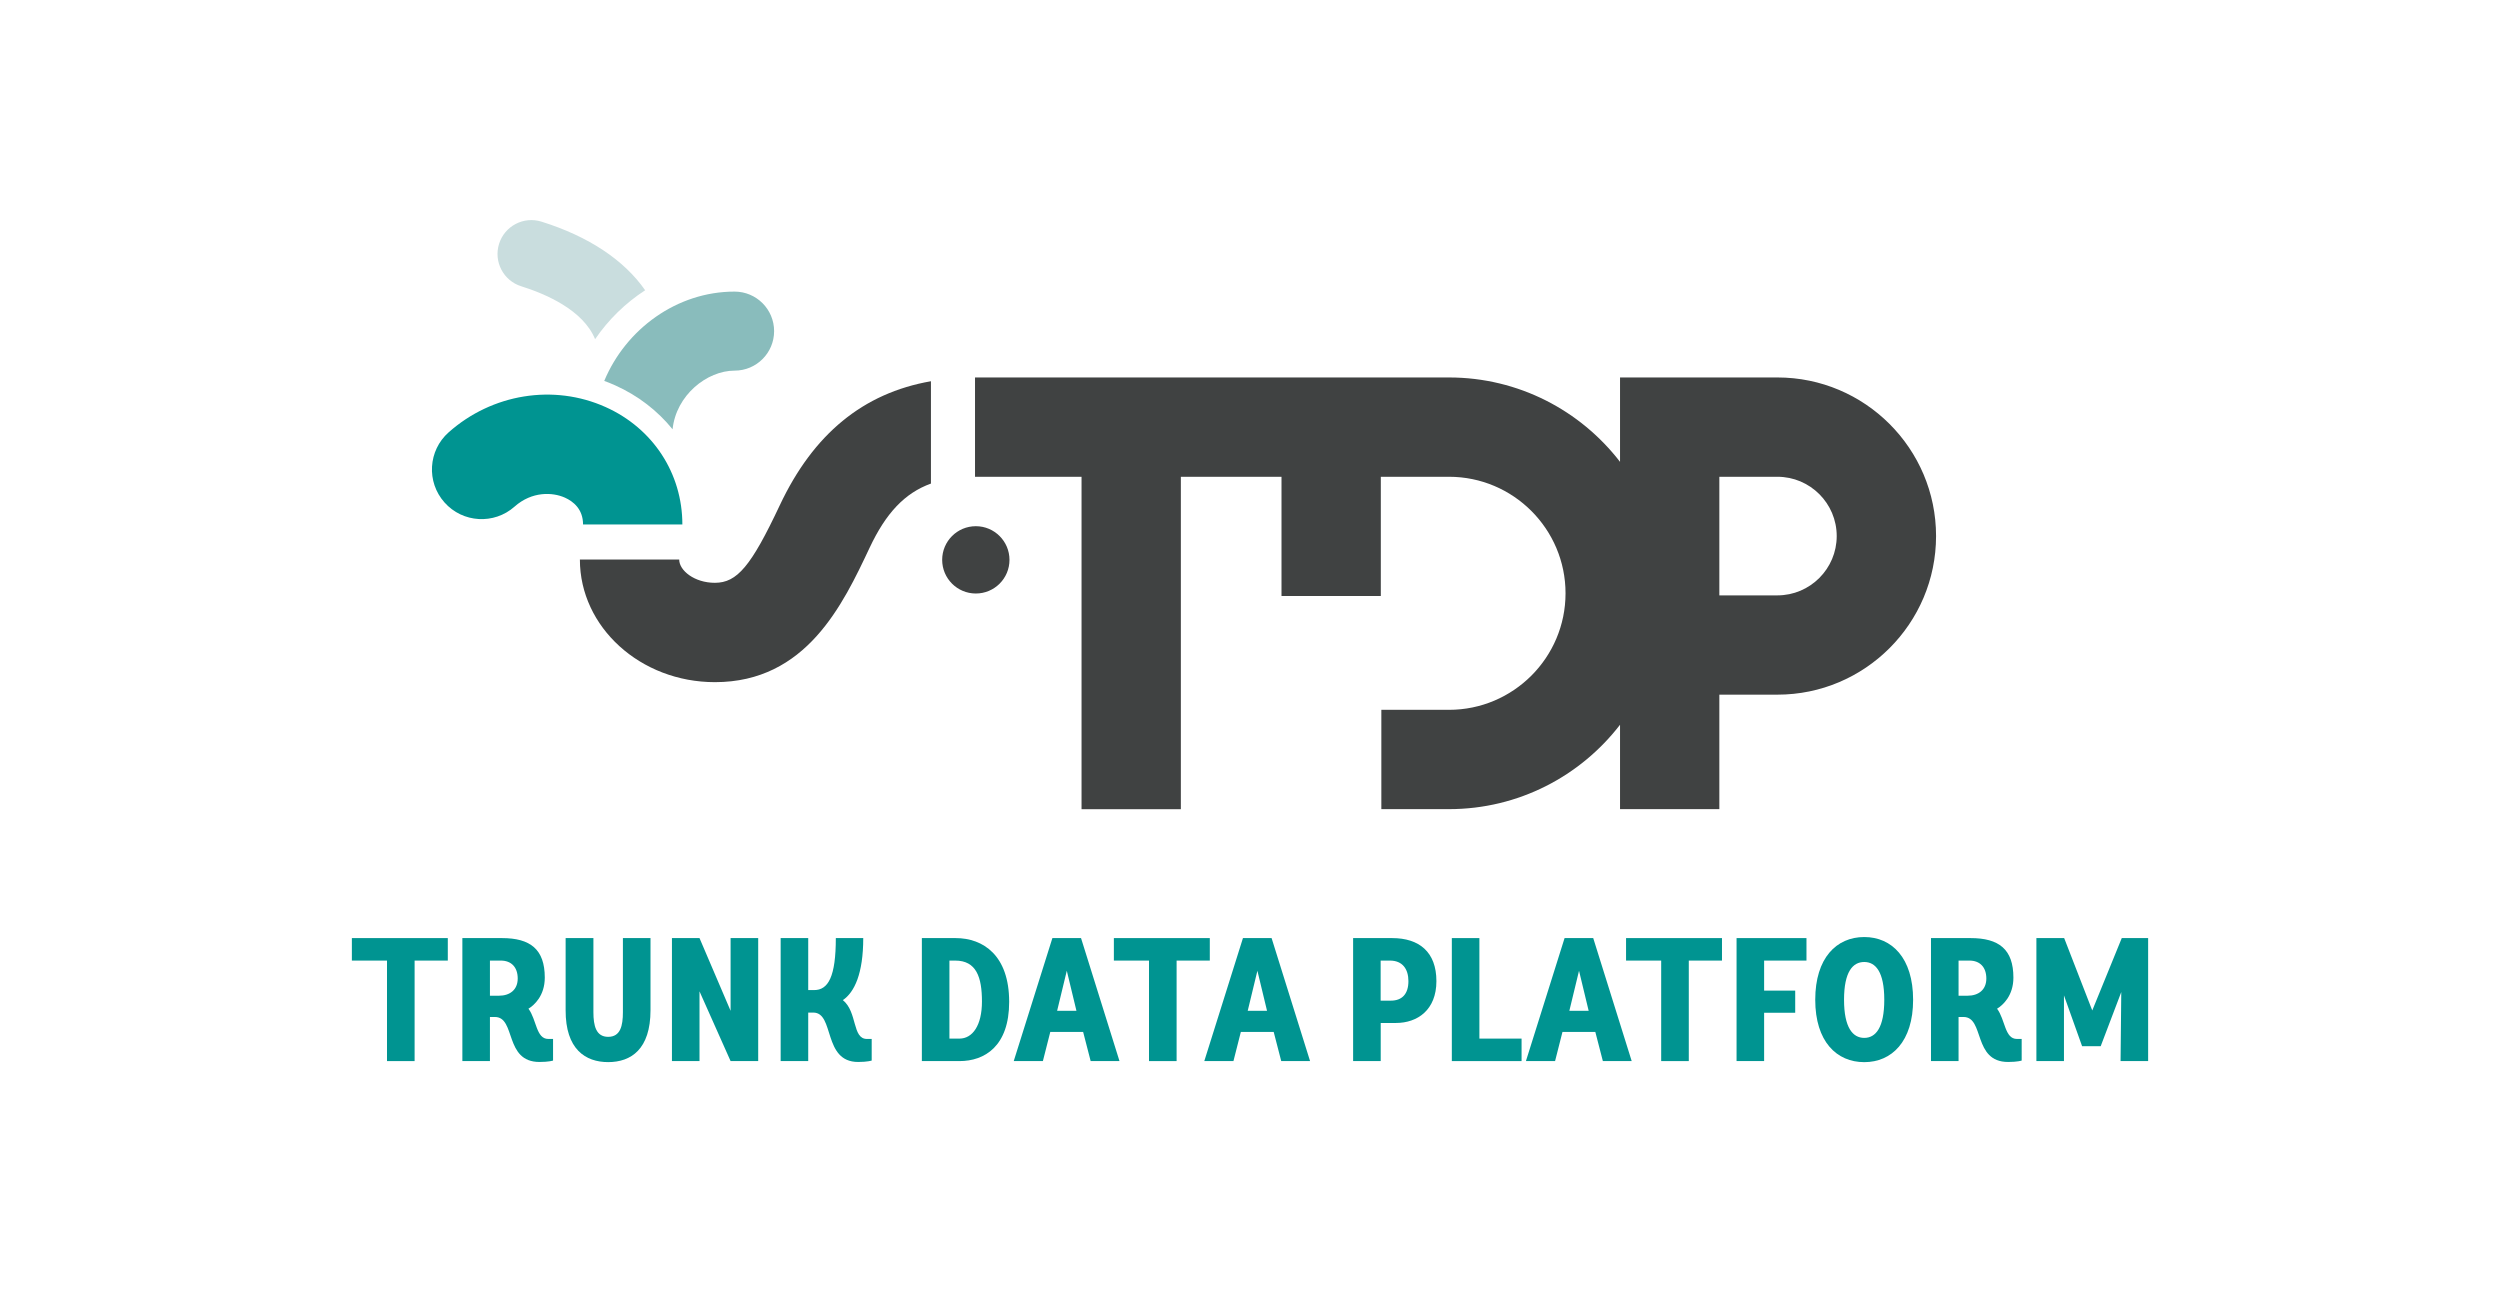 <?xml version="1.0" encoding="utf-8"?>
<!-- Generator: Adobe Illustrator 26.1.0, SVG Export Plug-In . SVG Version: 6.00 Build 0)  -->
<svg version="1.1" xmlns="http://www.w3.org/2000/svg" xmlns:xlink="http://www.w3.org/1999/xlink" x="0px" y="0px"
	 viewBox="0 0 710.14 372.73" style="enable-background:new 0 0 710.14 372.73;" xml:space="preserve">
<style type="text/css">
	.st0{fill:#009491;}
	.st1{fill:#C9DDDE;}
	.st2{fill:#89BCBC;}
	.st3{fill:#404242;}
</style>
<g id="Calque_1">
	<g>
		<g>
			<g>
				<path class="st0" d="M109.93,301.41v-28.55h-9.98v-6.39h27.25v6.39h-9.43v28.55H109.93z"/>
				<path class="st0" d="M157.09,301.26c0,0-1.15,0.4-3.84,0.4c-10.08,0-6.64-12.78-12.68-12.78h-1.4v12.53h-7.83v-34.94h11.23
					c8.08,0,12.18,3.19,12.18,11.23c0,5.14-3,7.84-4.64,8.83c2.35,3.14,2.15,8.59,5.64,8.59h1.35V301.26z M141.72,282.84
					c3.14,0,5.34-1.7,5.34-4.89c0-3.19-1.8-5.09-4.79-5.09h-3.1v9.98H141.72z"/>
				<path class="st0" d="M176.94,266.47h7.84v20.46c0,11.13-5.54,14.77-12.03,14.77c-6.44,0-12.13-3.64-12.08-14.77v-20.46h7.89
					v21.06c0,3.84,0.75,6.99,4.19,6.99c3.49,0,4.19-3.14,4.19-6.99V266.47z"/>
				<path class="st0" d="M207.53,301.41l-8.83-19.81v19.81h-7.83v-34.94h7.83l8.83,20.66v-20.66h7.84v34.94H207.53z"/>
				<path class="st0" d="M247.6,301.26c0,0-1.2,0.4-3.84,0.4c-10.08,0-6.64-14.03-12.73-14.03h-1.45v13.78h-7.83v-34.94h7.83v14.77
					h1.6c4.14,0.05,6.24-3.89,6.24-14.77h7.79c0,10.08-2.49,15.37-5.79,17.62c4.19,3.39,2.6,11.03,6.84,11.03h1.35V301.26z"/>
				<path class="st0" d="M261.86,301.41v-34.94h9.58c7.83,0,15.22,4.89,15.22,18.12c0,12.63-6.99,16.82-14.12,16.82H261.86z
					 M272.54,295.02c3.69,0,6.39-3.69,6.39-10.53c0-6.94-1.6-11.63-7.59-11.63h-1.65v22.16H272.54z"/>
				<path class="st0" d="M307.67,293.12h-9.33l-2.1,8.28h-8.28l10.98-34.94h8.13L318,301.41h-8.19L307.67,293.12z M300.28,287.13
					h5.49l-2.74-11.38L300.28,287.13z"/>
				<path class="st0" d="M326.38,301.41v-28.55h-9.98v-6.39h27.25v6.39h-9.43v28.55H326.38z"/>
				<path class="st0" d="M361.8,293.12h-9.33l-2.1,8.28h-8.28l10.98-34.94h8.13l10.93,34.94h-8.19L361.8,293.12z M354.42,287.13
					h5.49l-2.74-11.38L354.42,287.13z"/>
				<path class="st0" d="M384.36,301.41v-34.94h11.08c7.68,0,12.58,3.94,12.58,12.23c0,8.19-5.39,11.88-11.48,11.88h-4.34v10.83
					H384.36z M395.08,284.24c3.19,0,4.99-1.9,4.99-5.54c0-3.4-1.65-5.84-5.24-5.84h-2.65v11.38H395.08z"/>
				<path class="st0" d="M412.4,301.41v-34.94h7.83v28.55h11.98v6.39H412.4z"/>
				<path class="st0" d="M453.16,293.12h-9.33l-2.1,8.28h-8.28l10.98-34.94h8.13l10.93,34.94h-8.19L453.16,293.12z M445.78,287.13
					h5.49l-2.74-11.38L445.78,287.13z"/>
				<path class="st0" d="M471.87,301.41v-28.55h-9.98v-6.39h27.25v6.39h-9.43v28.55H471.87z"/>
				<path class="st0" d="M493.28,301.41v-34.94h19.86v6.39h-12.03v8.53h8.83v6.29h-8.83v13.72H493.28z"/>
				<path class="st0" d="M515.63,283.99c0-11.88,6.04-17.82,13.92-17.82c7.84,0,13.88,5.94,13.88,17.82
					c0,11.88-6.09,17.72-13.88,17.72C521.72,301.71,515.63,295.87,515.63,283.99z M535.24,283.99c0-7.98-2.5-10.73-5.69-10.73
					c-3.24,0-5.74,2.74-5.74,10.73c0,7.94,2.49,10.83,5.74,10.83C532.8,294.82,535.24,291.93,535.24,283.99z"/>
				<path class="st0" d="M574.26,301.26c0,0-1.15,0.4-3.84,0.4c-10.08,0-6.64-12.78-12.68-12.78h-1.4v12.53h-7.83v-34.94h11.23
					c8.08,0,12.18,3.19,12.18,11.23c0,5.14-3,7.84-4.64,8.83c2.35,3.14,2.15,8.59,5.64,8.59h1.35V301.26z M558.89,282.84
					c3.14,0,5.34-1.7,5.34-4.89c0-3.19-1.8-5.09-4.79-5.09h-3.1v9.98H558.89z"/>
				<path class="st0" d="M586.28,282.74v18.67h-7.83v-34.94h7.89l7.98,20.56l8.38-20.56h7.49v34.94h-7.83l0.2-19.61l-5.84,15.37
					h-5.29L586.28,282.74z"/>
			</g>
		</g>
		<path class="st1" d="M169.04,96.35c3.77-5.54,8.63-10.28,14.22-13.9c-5.91-8.5-15.94-15.26-29.45-19.49
			c-5.07-1.59-10.47,1.24-12.05,6.31c-1.58,5.07,1.24,10.47,6.31,12.05C154.94,83.47,165.67,88.06,169.04,96.35z"/>
		<path class="st2" d="M208.66,82.83c-16.4,0-30.88,10.64-37.02,25.37c1.06,0.39,2.11,0.81,3.15,1.28
			c6.53,2.94,12.02,7.23,16.26,12.46c0.99-9.65,9.74-16.66,17.62-16.66c6.2,0,11.22-5.02,11.22-11.22
			C219.89,87.86,214.86,82.83,208.66,82.83z"/>
		<g>
			<g>
				<path class="st3" d="M504.89,107.22h-44.71v23.97c-11.22-14.56-28.82-23.97-48.58-23.97h-45.91h-1.67h-87.06v28.21h30.26v94.42
					h28.21v-94.42h28.59v33.86h28.21v-33.86h19.37c18.25,0,33.1,14.85,33.1,33.1s-14.85,33.1-33.1,33.1l-19.22,0v28.21h19.22v0
					c19.76,0,37.36-9.41,48.58-23.97v23.97h28.21v-32.52h16.5c24.84,0,45.06-20.21,45.06-45.06
					C549.95,127.43,529.73,107.22,504.89,107.22z M504.89,169.12h-16.5v-33.69h16.5c9.29,0,16.84,7.56,16.84,16.84
					C521.73,161.56,514.17,169.12,504.89,169.12z"/>
				<path class="st3" d="M221.49,143.55c-8.13,17.27-12.1,22-18.43,22c-5.8,0-10.13-3.49-10.13-6.61h-28.21
					c0,19.2,17.2,34.83,38.35,34.83c25.97,0,36.37-22.08,43.96-38.2c4.6-9.77,9.93-15.51,17.41-18.21v-29.07
					C245.17,111.67,231.04,123.27,221.49,143.55z"/>
				<path class="st3" d="M277.19,149.47c-5.28,0-9.56,4.28-9.56,9.56c0,5.28,4.28,9.56,9.56,9.56c5.28,0,9.56-4.28,9.56-9.56
					C286.75,153.76,282.47,149.47,277.19,149.47z"/>
			</g>
		</g>
		<g>
			<path class="st0" d="M160.47,141.36c2.35,1.06,5.15,3.24,5.15,7.62h28.21c0-14.53-8.35-27.31-21.8-33.35
				c-14.73-6.62-32.23-3.8-44.59,7.18c-5.83,5.17-6.36,14.09-1.18,19.91c5.17,5.83,14.09,6.35,19.91,1.18
				C151.12,139.51,156.97,139.79,160.47,141.36z"/>
		</g>
	</g>
</g>
<g id="Calque_2">
</g>
</svg>
